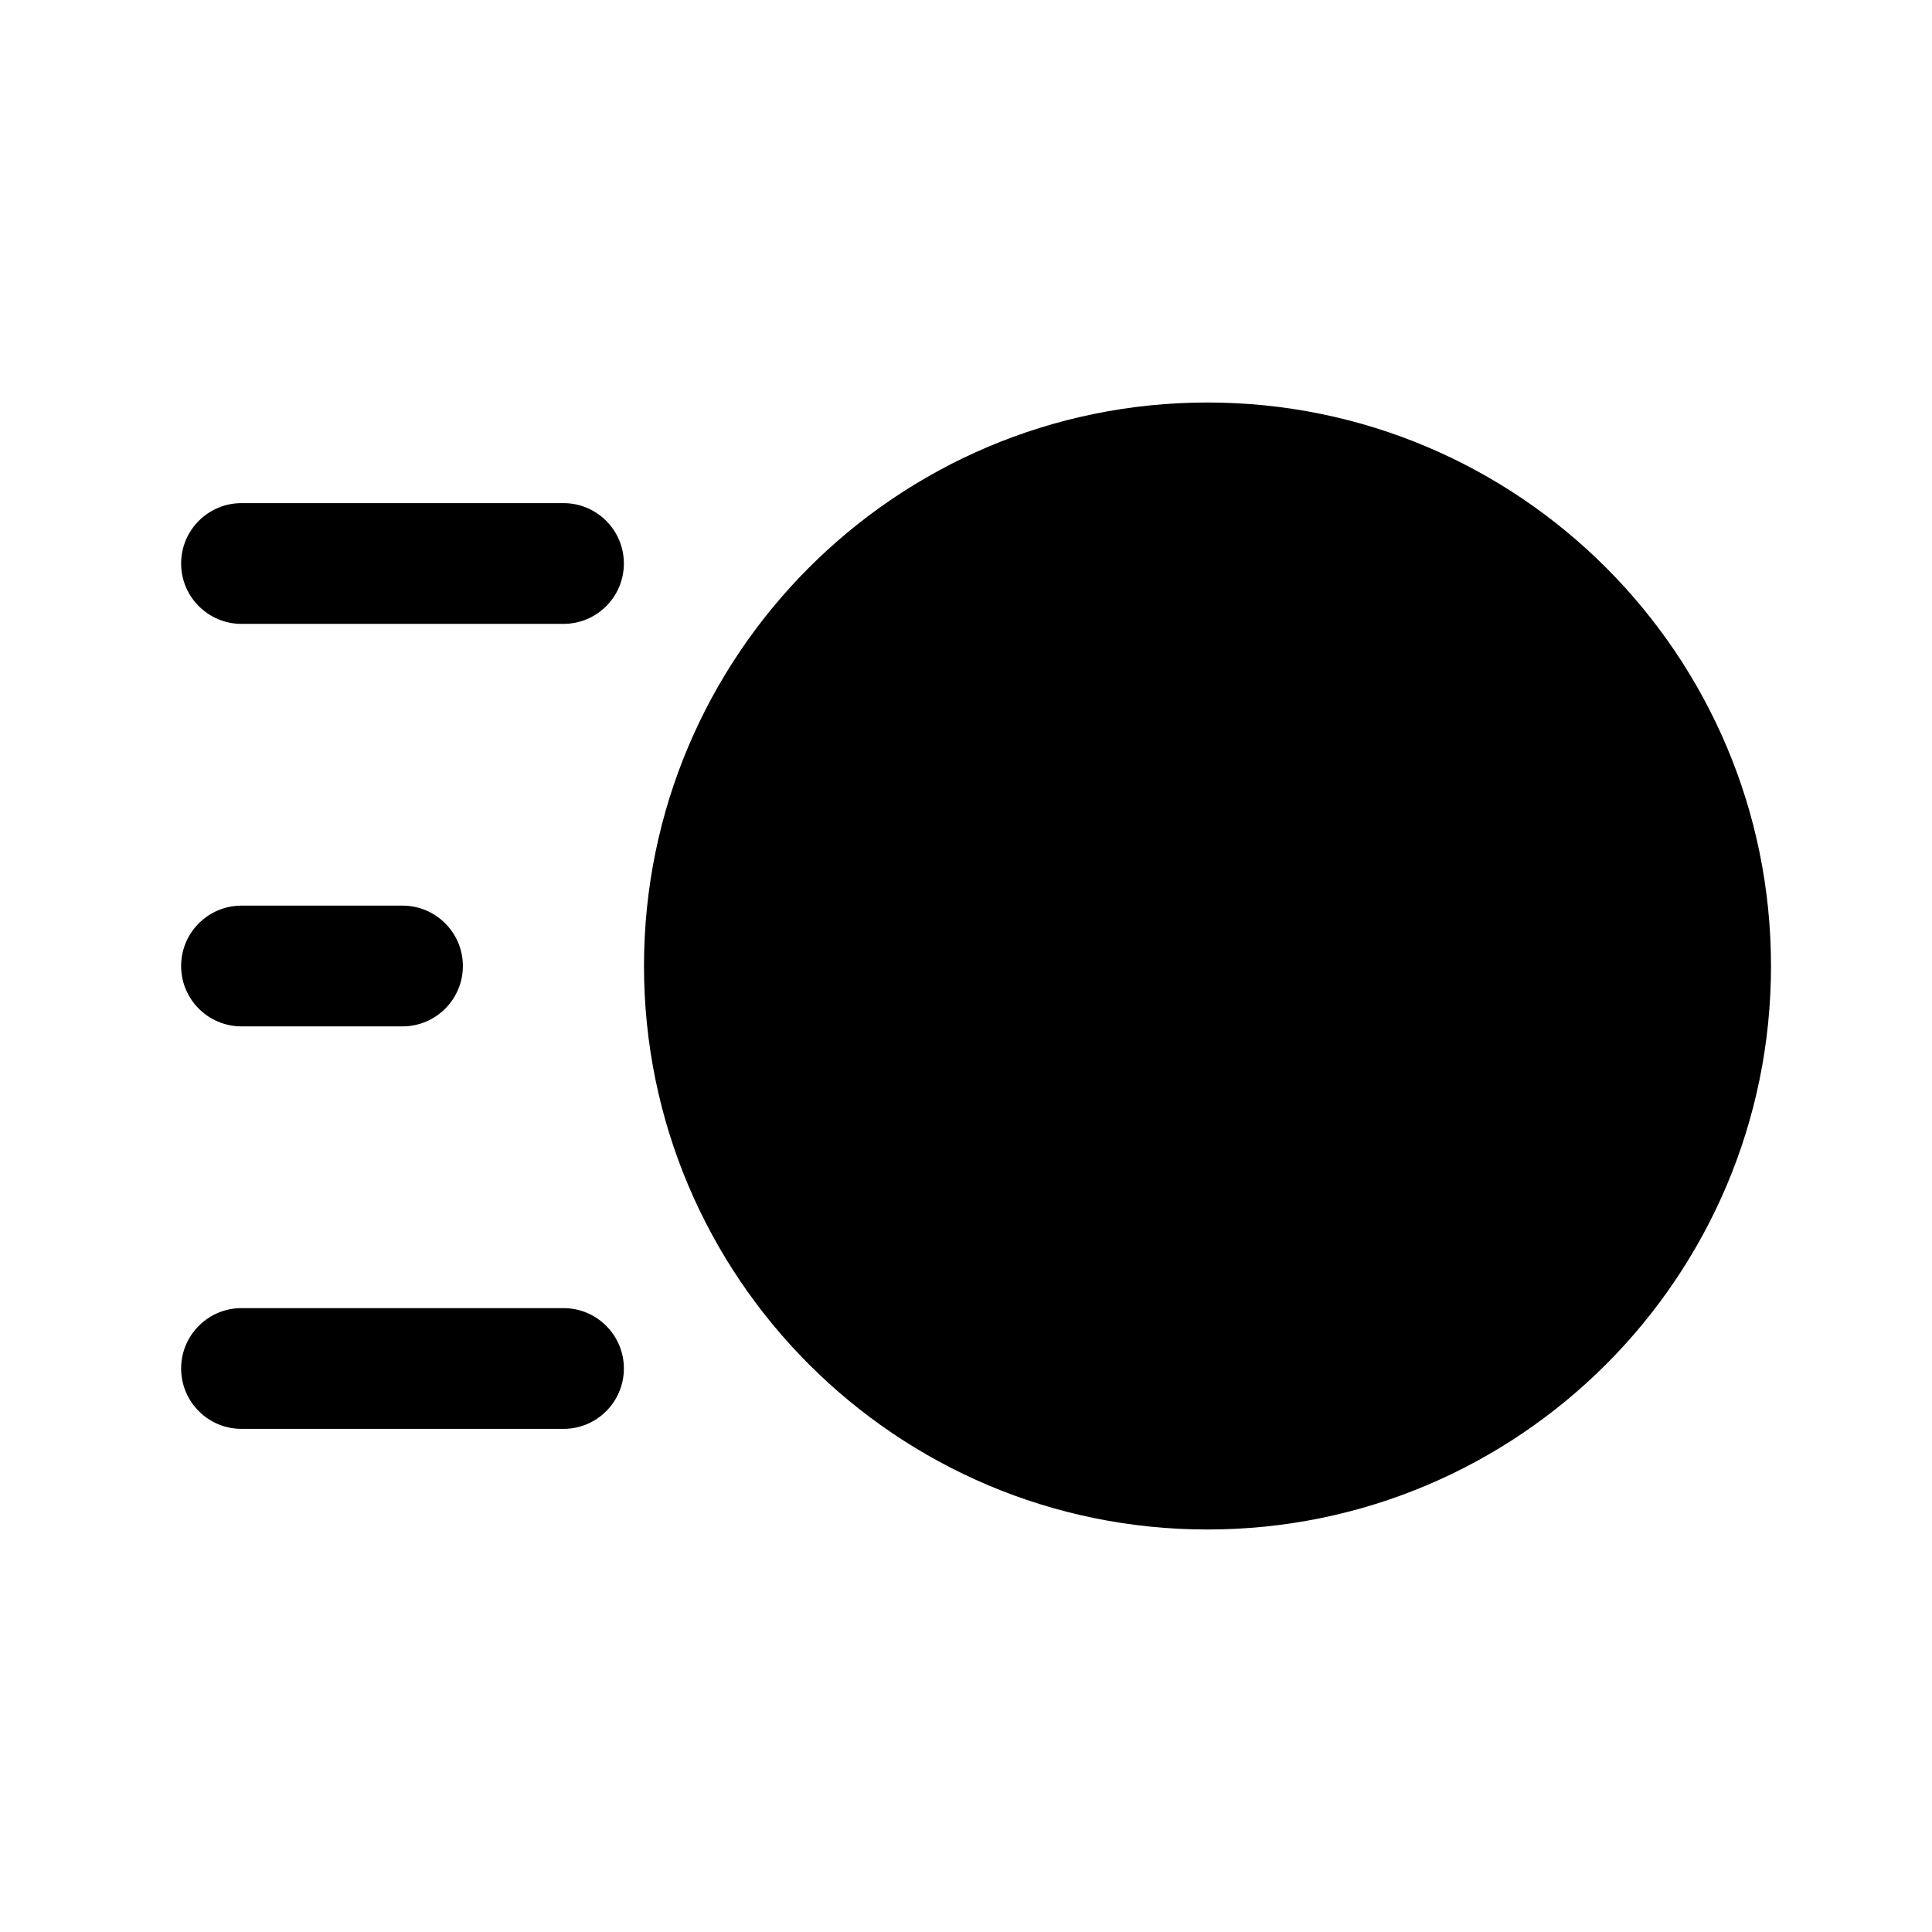 <?xml version="1.0" encoding="UTF-8"?>
<svg xmlns:svg="http://www.w3.org/2000/svg" viewBox="0 0 24 24" fill="none">
<svg:path d="M15 5C11.134 5 8 8.134 8 12C8 15.866 11.134 19 15 19C18.866 19 22 15.866 22 12C22 8.134 18.866 5 15 5ZM2.25 7C2.25 6.586 2.586 6.25 3 6.25H7C7.414 6.25 7.75 6.586 7.75 7C7.75 7.414 7.414 7.75 7 7.75H3C2.586 7.75 2.25 7.414 2.25 7ZM3 11.25C2.586 11.25 2.25 11.586 2.25 12C2.25 12.414 2.586 12.75 3 12.75H5C5.414 12.75 5.75 12.414 5.75 12C5.75 11.586 5.414 11.25 5 11.25H3ZM2.25 17C2.25 16.586 2.586 16.25 3 16.25H7C7.414 16.25 7.75 16.586 7.75 17C7.75 17.414 7.414 17.75 7 17.75H3C2.586 17.75 2.25 17.414 2.25 17ZM15.75 9C15.75 8.586 15.414 8.25 15 8.25C14.586 8.25 14.25 8.586 14.25 9V11.379C14.25 11.975 14.487 12.547 14.909 12.969L16.47 14.53C16.763 14.823 17.238 14.823 17.53 14.53C17.823 14.237 17.823 13.762 17.53 13.47L15.97 11.909L15.97 11.909L15.97 11.909C15.829 11.768 15.75 11.577 15.75 11.379V9Z" fill="currentColor" fillRule="evenodd" clipRule="evenodd" />
</svg>
